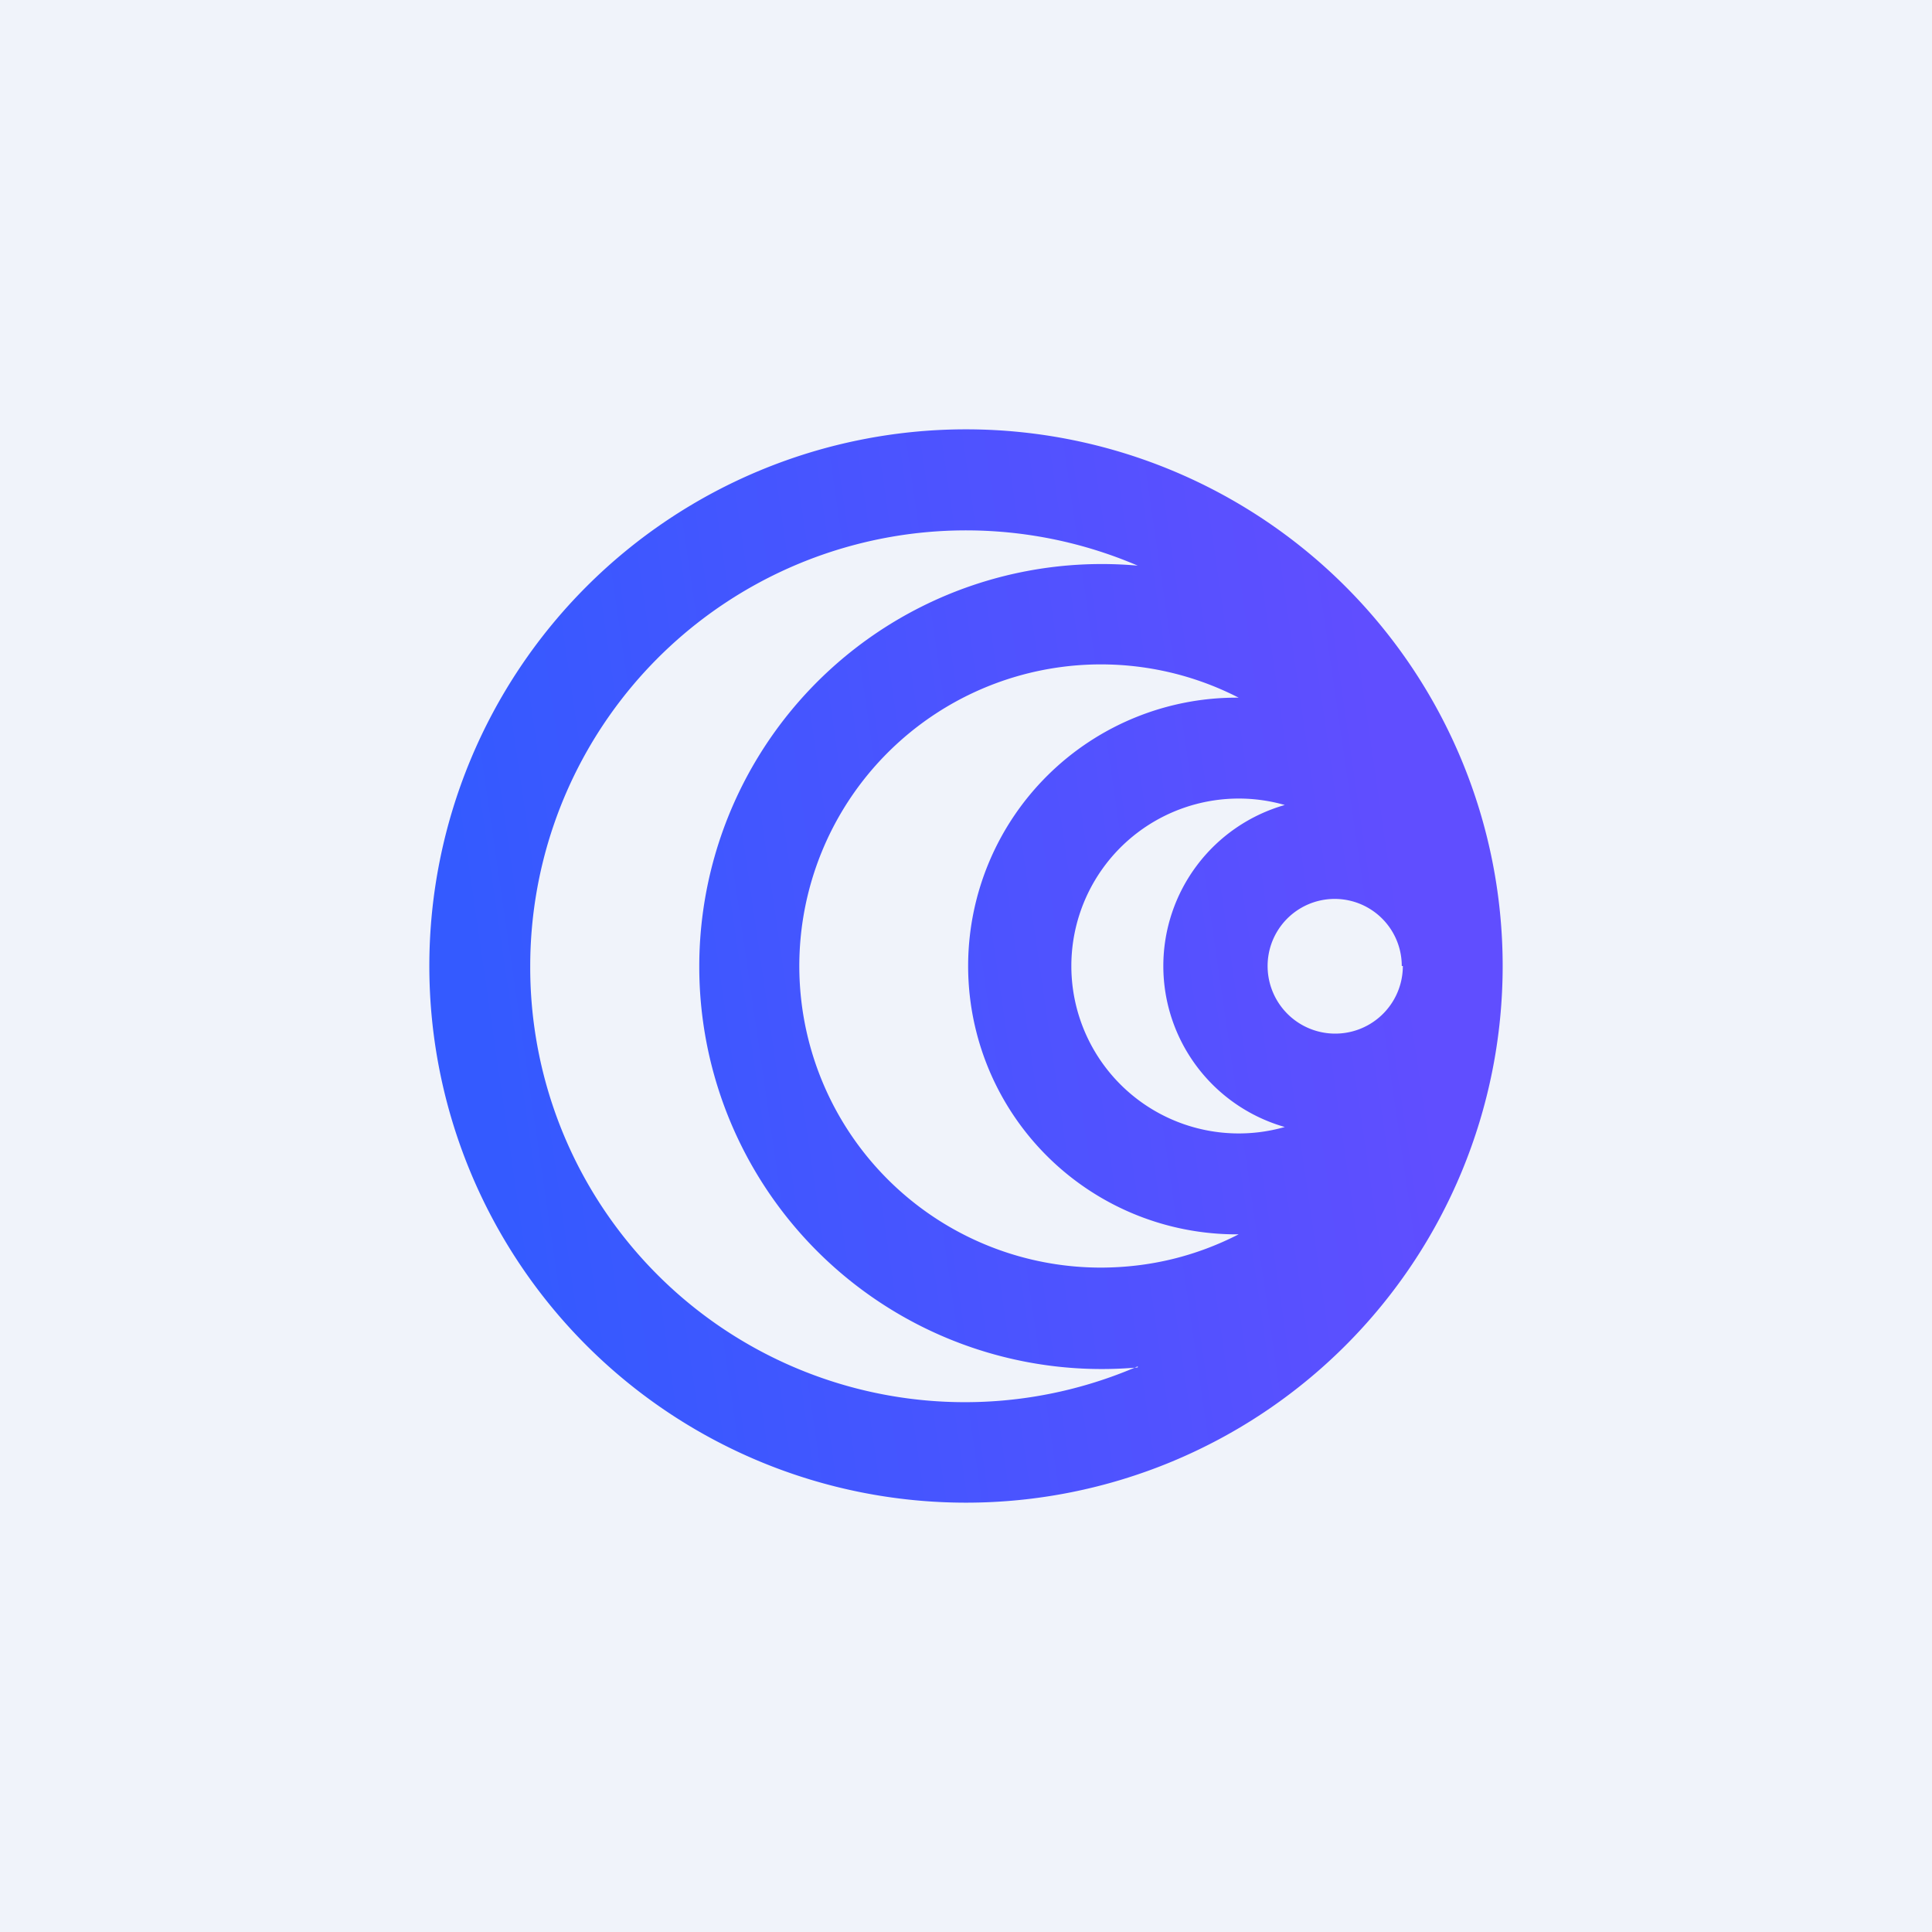 <!-- by TradingView --><svg width="18" height="18" viewBox="0 0 18 18" xmlns="http://www.w3.org/2000/svg"><path fill="#F0F3FA" d="M0 0h18v18H0z"/><path fill-rule="evenodd" d="M10.6 12.73A4.05 4.05 0 0 1 4.94 9a4.06 4.06 0 0 1 5.66-3.73 3.75 3.75 0 1 0 0 7.47ZM14 9A5 5 0 1 1 4 9a5 5 0 0 1 10 0Zm-2.03-1.5a1.56 1.56 0 0 0 0 3 1.56 1.56 0 1 1 0-3Zm1.1 1.5a.62.62 0 1 1-1.26 0 .62.62 0 0 1 1.25 0Zm-2.82 2.81c.47 0 .9-.11 1.29-.31h-.04a2.5 2.5 0 1 1 .04-5 2.81 2.81 0 1 0-1.29 5.31Z" fill="url(#a)"/><defs><linearGradient id="a" x1="13.22" y1="9.31" x2="4.63" y2="10.56" gradientUnits="userSpaceOnUse"><stop stop-color="#604EFF"/><stop offset="1" stop-color="#345AFF"/></linearGradient></defs></svg>